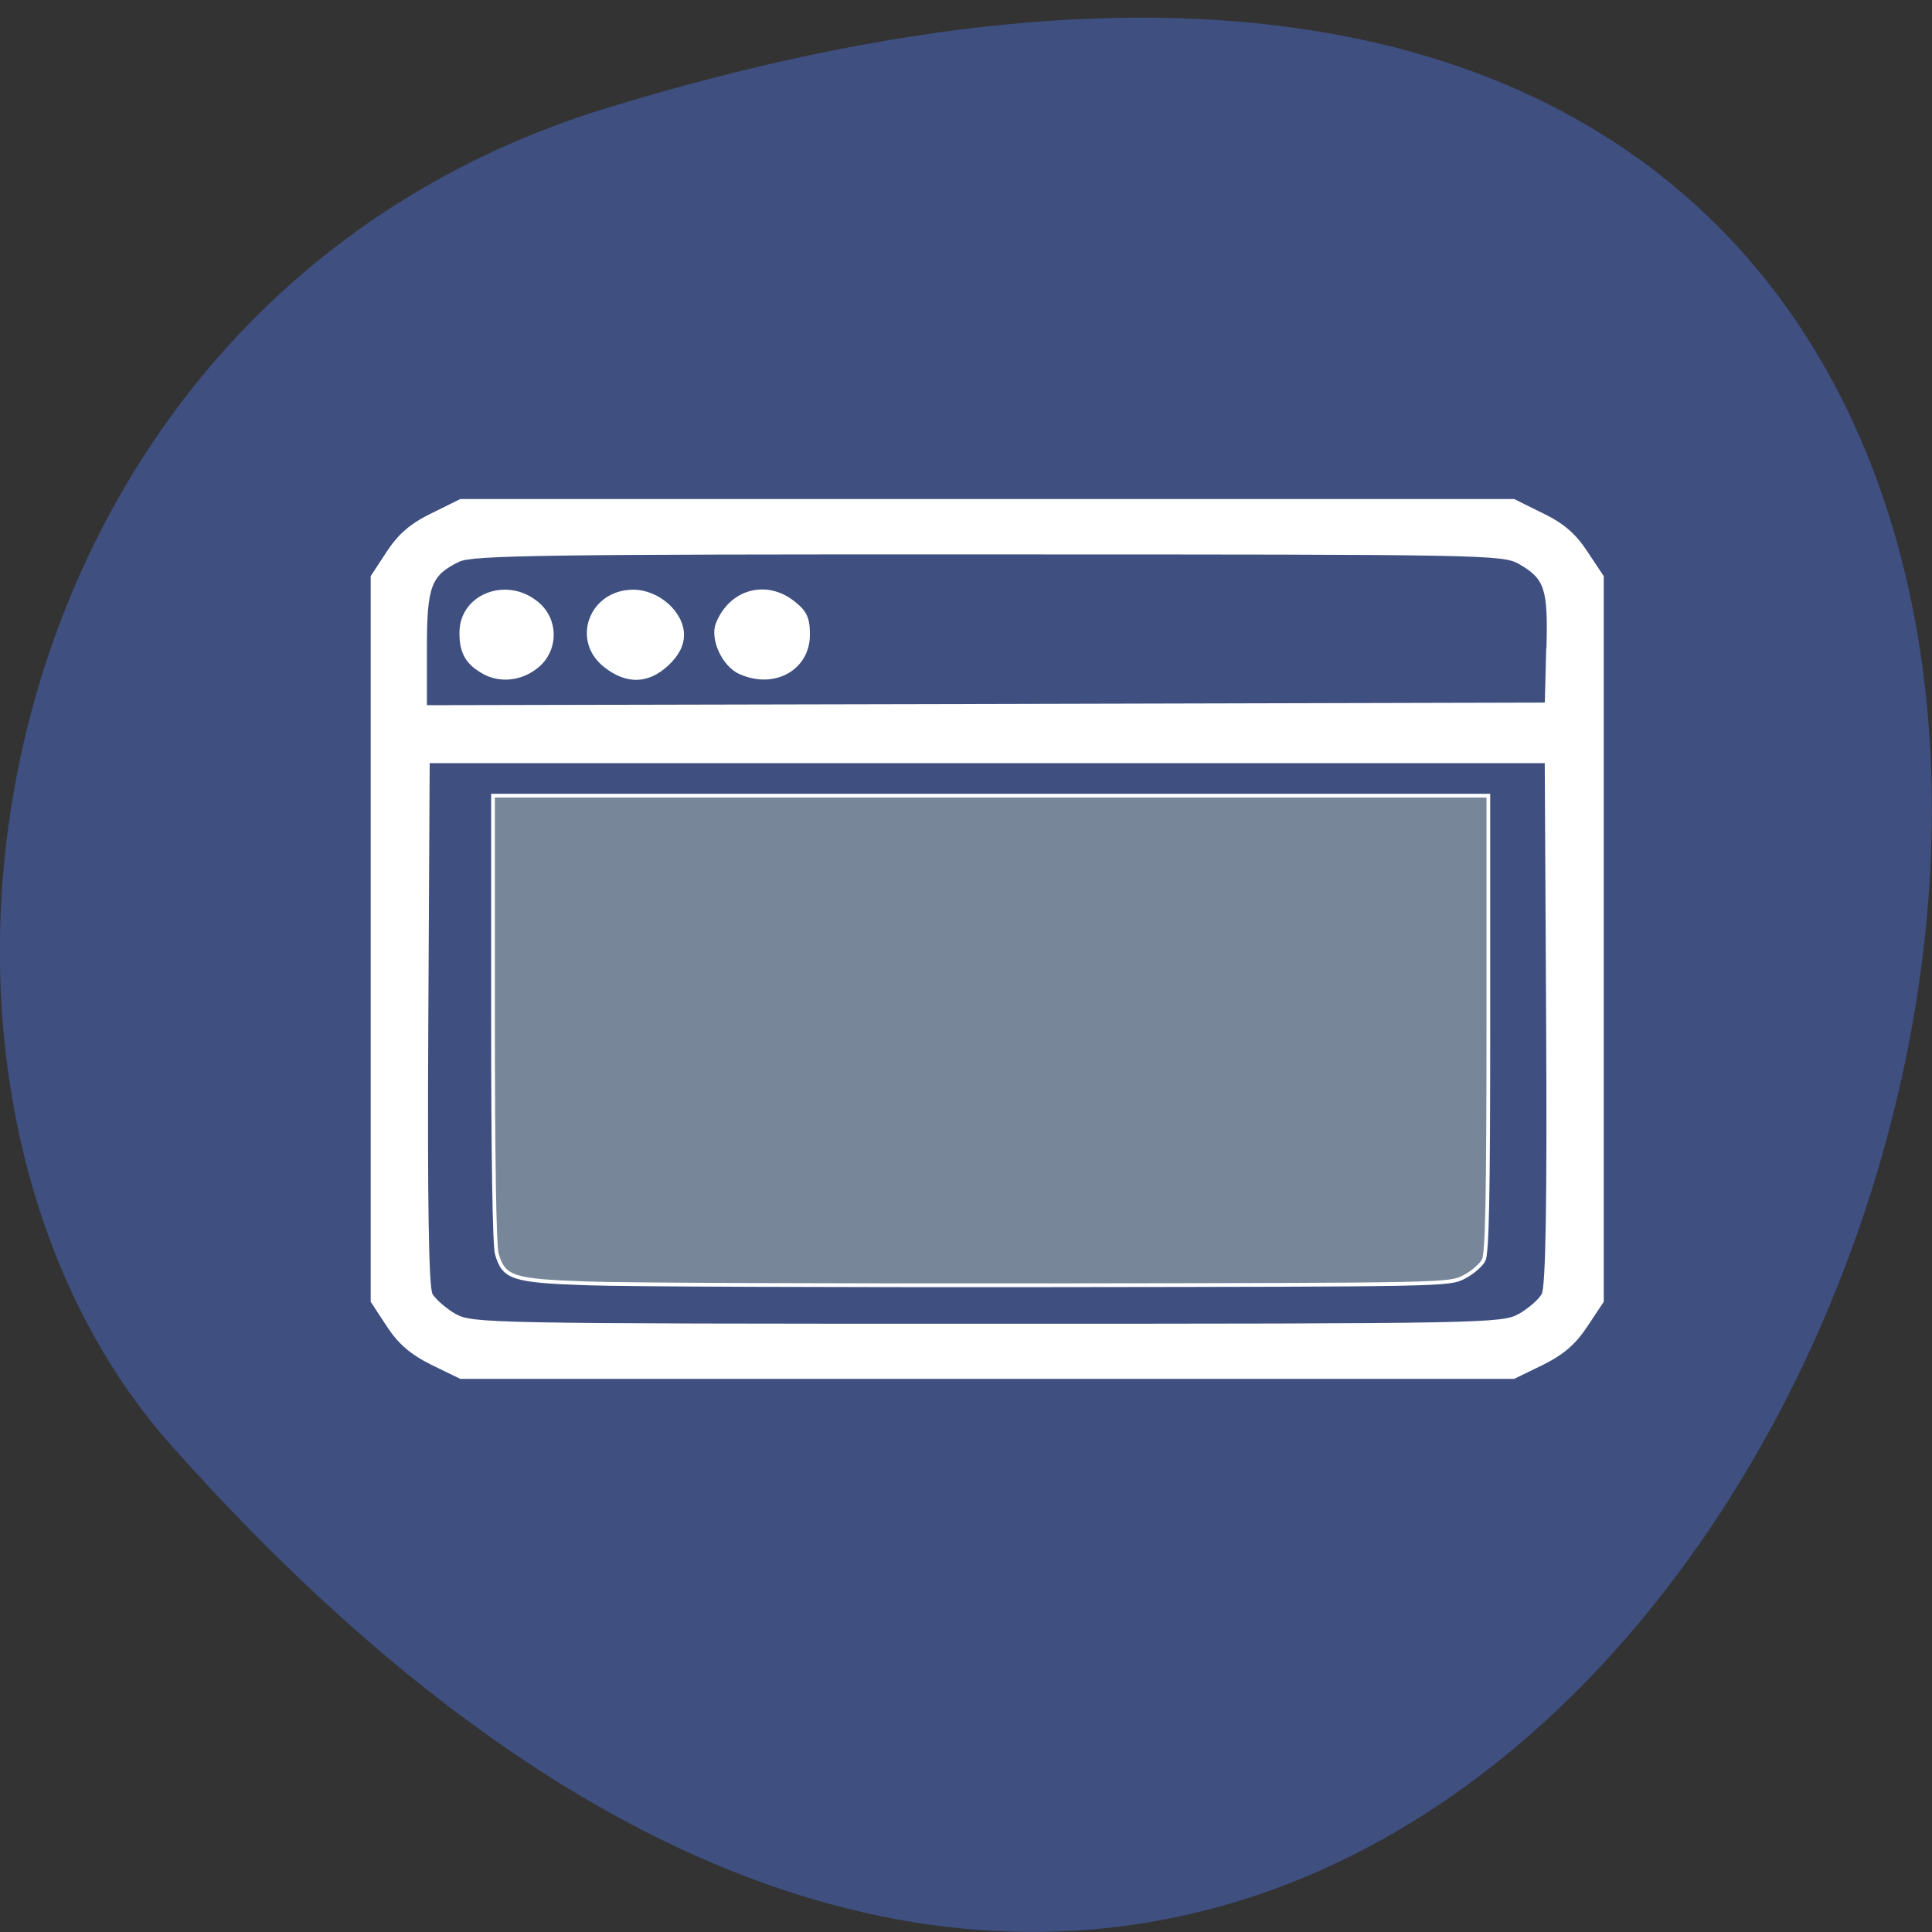 <svg xmlns="http://www.w3.org/2000/svg" viewBox="0 0 32 32"><rect x="0" y="0" width="32" height="32" fill="#333333" stroke="none"/><path d="m 10.05 1.789 c 38.902 -11.91 19.445 52.08 -7.207 22.16 c -5.34 -5.996 -3.285 -18.945 7.207 -22.16" fill="#3e4f80"/><path d="m 7.152 22.609 c -0.348 -0.172 -0.551 -0.344 -0.746 -0.641 l -0.266 -0.406 v -12.02 l 0.266 -0.406 c 0.195 -0.297 0.398 -0.469 0.746 -0.637 l 0.473 -0.234 h 17.453 l 0.473 0.234 c 0.348 0.168 0.547 0.34 0.742 0.637 l 0.27 0.406 v 12.02 l -0.27 0.406 c -0.195 0.297 -0.395 0.469 -0.742 0.641 l -0.473 0.23 h -17.453 m 17.535 -1.078 c 0.152 -0.09 0.324 -0.234 0.375 -0.328 c 0.066 -0.113 0.09 -1.527 0.074 -4.48 l -0.023 -4.313 h -18.469 l -0.023 4.313 c -0.016 2.949 0.008 4.367 0.07 4.48 c 0.055 0.09 0.223 0.238 0.379 0.328 c 0.277 0.156 0.523 0.164 8.809 0.164 c 8.281 0 8.531 -0.008 8.805 -0.164 m 0.457 -11.02 c 0.027 -0.992 -0.027 -1.152 -0.453 -1.398 c -0.277 -0.156 -0.523 -0.16 -8.789 -0.16 c -7.375 -0.004 -8.543 0.016 -8.766 0.121 c -0.469 0.227 -0.535 0.406 -0.535 1.438 v 0.938 l 9.258 -0.02 l 9.258 -0.023 l 0.023 -0.895 m -17.605 0.422 c -0.285 -0.156 -0.395 -0.34 -0.395 -0.676 c -0.008 -0.641 0.77 -0.953 1.297 -0.523 c 0.352 0.281 0.352 0.816 0 1.098 c -0.266 0.215 -0.617 0.254 -0.902 0.102 m 2 -0.117 c -0.559 -0.441 -0.242 -1.281 0.484 -1.281 c 0.426 0 0.84 0.371 0.84 0.746 c 0 0.18 -0.082 0.34 -0.258 0.508 c -0.332 0.309 -0.695 0.32 -1.066 0.027 m 2.242 0.117 c -0.289 -0.129 -0.496 -0.586 -0.387 -0.848 c 0.227 -0.563 0.84 -0.727 1.305 -0.352 c 0.199 0.156 0.25 0.27 0.25 0.547 c 0 0.586 -0.59 0.914 -1.168 0.652" fill="#fff"/><path d="m 66.36 173.94 c -10.369 -0.356 -11.584 -0.744 -12.535 -4.076 c -0.328 -1.164 -0.525 -13.327 -0.525 -32.28 v -30.406 h 138.54 v 31.18 c 0 23.71 -0.164 31.473 -0.656 32.411 c -0.361 0.679 -1.575 1.714 -2.724 2.297 c -2.1 1.067 -2.56 1.067 -57.52 1.132 c -30.485 0.032 -59.53 -0.065 -64.58 -0.259" transform="matrix(0.119 0 0 0.121 1.823 0.21)" fill="#778799" stroke="#fff" stroke-width="0.518"/></svg>